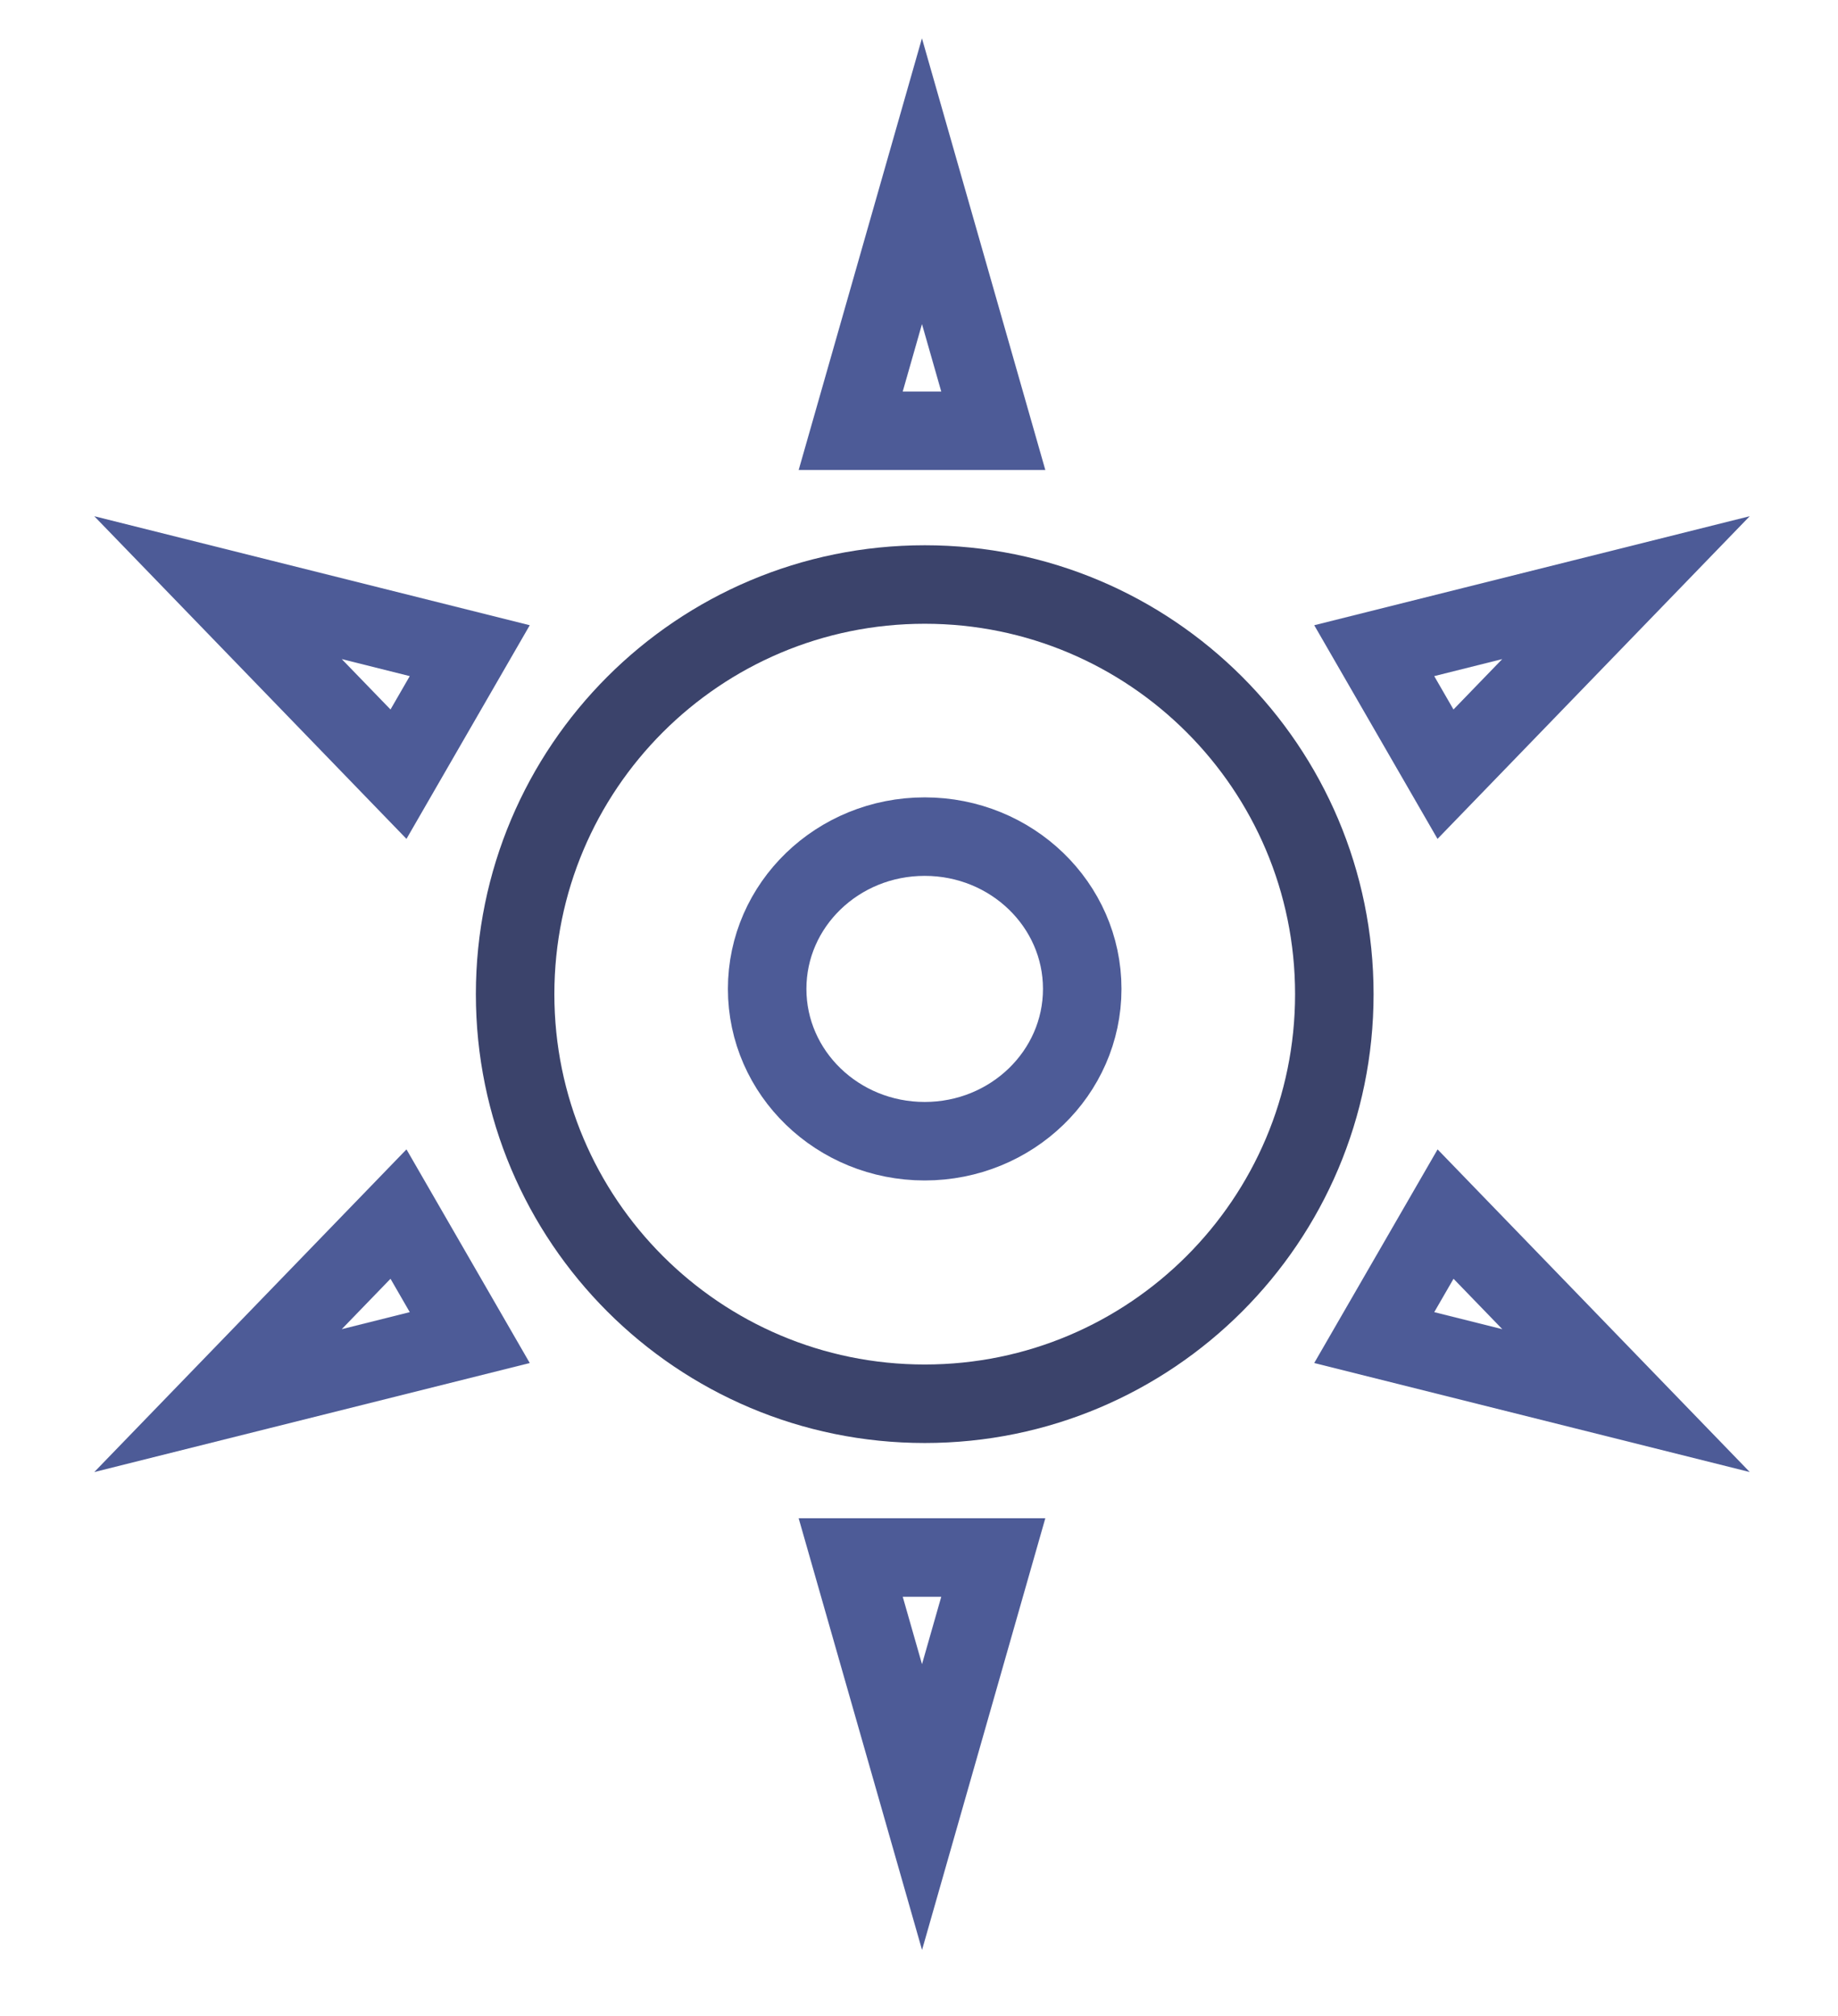 <svg width="31" height="34" viewBox="0 0 31 34" fill="none" xmlns="http://www.w3.org/2000/svg">
<path d="M15.597 23.675C19.412 23.675 22.505 20.582 22.505 16.767C22.505 12.951 19.412 9.858 15.597 9.858C11.781 9.858 8.688 12.951 8.688 16.767C8.688 20.582 11.781 23.675 15.597 23.675Z" stroke="#3B436B" stroke-width="1.324"/>
<path d="M15.596 19.247C17.063 19.247 18.253 18.097 18.253 16.678C18.253 15.259 17.063 14.11 15.596 14.11C14.128 14.11 12.939 15.259 12.939 16.678C12.939 18.097 14.128 19.247 15.596 19.247Z" stroke="#4D5B97" stroke-width="1.324"/>
<path d="M14.348 7.265L15.55 3.056L16.753 7.265H14.348Z" stroke="#4D5B97" stroke-width="1.324"/>
<path d="M16.753 26.268L15.551 30.477L14.348 26.268H16.753Z" stroke="#4D5B97" stroke-width="1.324"/>
<path d="M6.721 13.057L3.677 9.911L7.923 10.974L6.721 13.057Z" stroke="#4D5B97" stroke-width="1.324"/>
<path d="M24.381 20.476L27.425 23.622L23.178 22.559L24.381 20.476Z" stroke="#4D5B97" stroke-width="1.324"/>
<path d="M23.178 10.974L27.424 9.911L24.38 13.057L23.178 10.974Z" stroke="#4D5B97" stroke-width="1.324"/>
<path d="M7.923 22.559L3.677 23.622L6.721 20.476L7.923 22.559Z" stroke="#4D5B97" stroke-width="1.324"/>
</svg>
